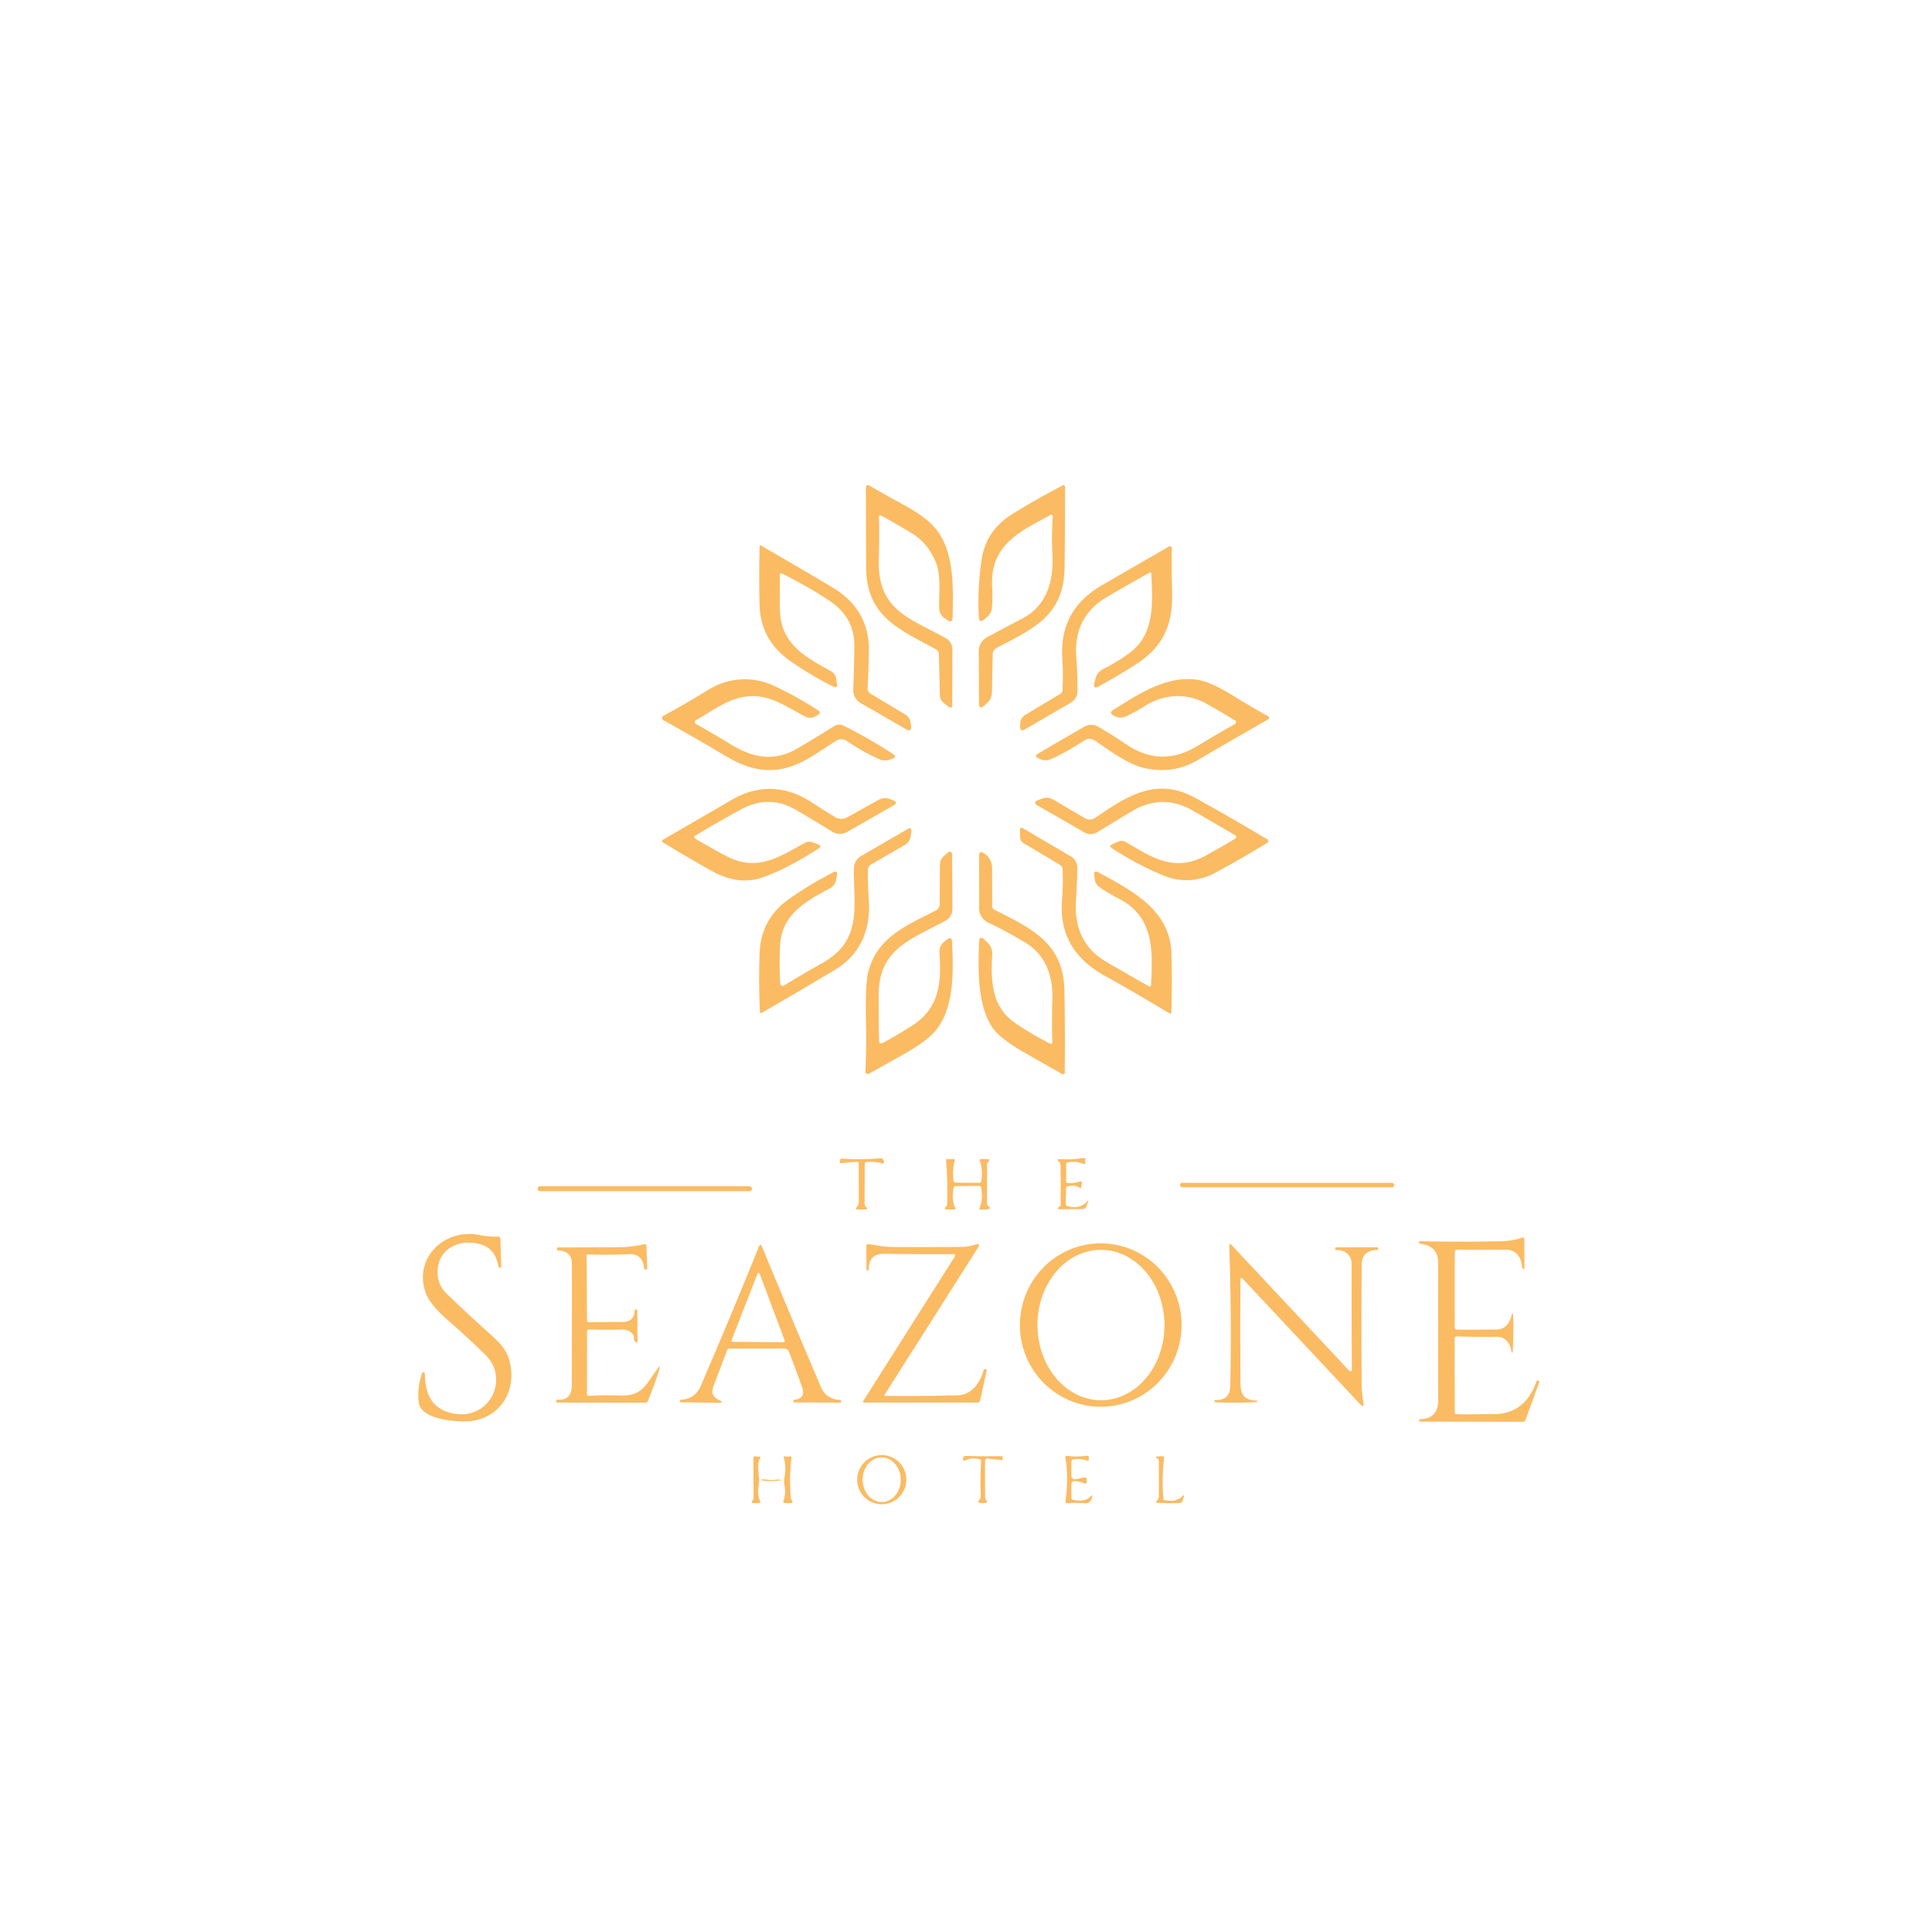 <?xml version="1.0" encoding="UTF-8" standalone="no"?>
<svg xmlns="http://www.w3.org/2000/svg" version="1.2" baseProfile="tiny" viewBox="0.00 0.00 500.00 500.00">
<path fill="#fbbb63" d="
  M 228.02 133.41
  A 0.37 0.37 0.0 0 0 227.47 133.75
  Q 227.61 138.94 227.43 144.63
  C 227.03 157.96 235.29 159.89 244.77 165.16
  A 3.32 3.31 -75.4 0 1 246.48 168.08
  L 246.44 182.31
  Q 246.43 183.67 245.37 182.82
  L 244.24 181.92
  Q 243.25 181.13 243.23 179.86
  L 242.98 169.28
  A 1.44 1.43 13.9 0 0 242.24 168.06
  C 232.74 162.86 224.21 159.57 224.15 146.81
  Q 224.11 136.42 224.09 126.38
  Q 224.09 125.14 225.15 125.76
  Q 229.52 128.29 233.77 130.60
  Q 238.93 133.39 241.44 136.03
  C 247.08 141.94 246.70 151.77 246.54 159.70
  Q 246.51 161.40 245.10 160.44
  L 244.41 159.96
  A 3.12 3.09 -74.1 0 1 243.06 157.51
  C 242.92 153.52 243.68 148.86 242.07 145.21
  C 240.81 142.36 238.89 139.77 236.15 138.11
  Q 232.05 135.61 228.02 133.41
  Z"
/>
<path fill="#fbbb63" d="
  M 272.46 133.67
  A 0.40 0.40 0.0 0 0 271.87 133.28
  C 264.00 137.52 256.17 141.04 256.77 151.80
  Q 256.92 154.52 256.72 157.18
  A 3.71 3.65 72.6 0 1 255.41 159.73
  L 254.77 160.26
  Q 253.40 161.40 253.31 159.62
  Q 252.93 152.21 254.05 144.80
  Q 255.18 137.31 261.83 133.14
  Q 267.98 129.29 275.06 125.61
  A 0.39 0.39 0.0 0 1 275.63 125.96
  Q 275.63 136.98 275.51 146.87
  C 275.35 159.32 267.47 162.67 258.01 167.63
  Q 256.93 168.20 256.91 169.42
  L 256.72 179.08
  Q 256.69 180.83 255.39 182.00
  L 254.70 182.63
  Q 253.38 183.81 253.37 182.05
  L 253.30 168.56
  A 4.13 4.12 75.8 0 1 255.47 164.91
  Q 260.20 162.37 264.67 160.02
  C 270.78 156.79 272.72 150.64 272.36 143.52
  Q 272.10 138.55 272.46 133.67
  Z"
/>
<path fill="#fbbb63" d="
  M 201.80 148.92
  Q 201.81 152.98 201.84 157.54
  C 201.91 166.57 208.21 169.92 215.07 173.70
  A 2.67 2.67 0.0 0 1 216.41 175.67
  L 216.59 176.99
  Q 216.76 178.25 215.63 177.68
  Q 210.10 174.92 204.69 171.18
  Q 196.79 165.74 196.57 156.50
  Q 196.39 148.70 196.59 141.31
  A 0.19 0.19 0.0 0 1 196.87 141.15
  Q 207.32 147.18 215.50 152.06
  Q 225.10 157.80 224.87 168.71
  Q 224.77 173.70 224.54 178.19
  A 1.41 1.39 17.4 0 0 225.22 179.47
  L 234.28 184.92
  Q 235.53 185.67 235.69 187.13
  L 235.78 187.94
  Q 235.97 189.57 234.54 188.75
  L 222.75 181.97
  A 3.88 3.85 16.2 0 1 220.82 178.48
  Q 221.06 172.68 221.10 167.22
  Q 221.17 159.96 215.01 155.72
  Q 210.07 152.32 202.51 148.49
  Q 201.80 148.12 201.80 148.92
  Z"
/>
<path fill="#fbbb63" d="
  M 297.60 148.13
  Q 291.97 151.30 286.49 154.49
  C 280.59 157.91 278.03 163.25 278.53 169.97
  Q 278.86 174.44 278.86 178.78
  A 3.58 3.56 -15.3 0 1 277.08 181.88
  L 265.26 188.75
  Q 264.01 189.47 264.01 188.03
  L 264.01 187.50
  Q 264.01 185.80 265.46 184.93
  L 274.46 179.54
  A 1.06 1.06 0.0 0 0 274.97 178.69
  Q 275.19 174.75 274.92 170.52
  C 274.38 162.10 277.64 155.85 285.22 151.44
  Q 293.66 146.54 302.56 141.43
  A 0.47 0.47 0.0 0 1 303.27 141.85
  Q 303.16 146.80 303.34 152.86
  C 303.59 161.53 301.26 167.31 293.79 172.05
  Q 289.16 175.00 284.39 177.62
  Q 282.79 178.49 283.23 176.73
  L 283.47 175.74
  Q 283.91 173.95 285.56 173.12
  Q 289.43 171.17 292.54 168.82
  C 298.97 163.96 298.30 155.59 297.94 148.32
  A 0.23 0.23 0.0 0 0 297.60 148.13
  Z"
/>
<path fill="#fbbb63" d="
  M 180.06 187.33
  Q 184.48 189.80 189.03 192.59
  C 194.67 196.06 200.24 197.27 206.29 193.75
  Q 211.13 190.92 215.91 187.90
  A 2.38 2.38 0.0 0 1 218.24 187.77
  Q 224.87 191.05 231.04 195.10
  Q 232.26 195.90 230.89 196.38
  L 230.26 196.61
  A 3.60 3.60 0.0 0 1 227.62 196.51
  Q 223.35 194.63 219.13 191.75
  A 2.48 2.47 -43.8 0 0 216.41 191.70
  C 209.60 195.97 204.31 200.65 195.58 198.91
  Q 192.11 198.22 187.71 195.61
  Q 179.62 190.79 171.60 186.34
  A 0.60 0.60 0.0 0 1 171.61 185.29
  Q 177.13 182.31 183.46 178.44
  C 188.62 175.29 194.80 174.94 200.23 177.45
  Q 205.90 180.08 211.65 183.78
  Q 212.74 184.48 211.58 185.08
  L 210.83 185.47
  A 2.61 2.58 44.8 0 1 208.44 185.47
  C 202.58 182.46 198.35 178.87 191.24 180.63
  C 187.44 181.57 183.57 184.43 180.06 186.43
  A 0.52 0.52 0.0 0 0 180.06 187.33
  Z"
/>
<path fill="#fbbb63" d="
  M 319.64 187.35
  A 0.52 0.52 0.0 0 0 319.66 186.46
  Q 316.13 184.35 312.54 182.27
  C 307.28 179.22 301.28 179.53 296.22 182.76
  Q 293.96 184.21 291.40 185.40
  A 3.22 3.22 0.0 0 1 288.63 185.38
  L 288.22 185.18
  Q 286.86 184.51 288.14 183.71
  C 294.47 179.71 301.73 174.92 309.44 175.86
  Q 313.11 176.31 319.08 180.01
  Q 323.87 182.98 328.25 185.40
  A 0.43 0.43 0.0 0 1 328.25 186.15
  Q 318.85 191.50 309.77 196.82
  Q 303.74 200.34 296.43 198.83
  C 292.05 197.93 287.18 194.24 283.35 191.66
  A 2.51 2.50 45.1 0 0 280.57 191.65
  Q 276.06 194.65 271.89 196.50
  A 3.18 3.17 44.5 0 1 269.38 196.52
  L 268.77 196.26
  Q 267.49 195.72 268.69 195.01
  Q 274.26 191.71 280.57 188.11
  Q 282.44 187.05 284.34 188.15
  Q 287.99 190.28 291.28 192.51
  C 297.44 196.70 303.48 196.93 309.89 193.05
  Q 314.86 190.04 319.64 187.35
  Z"
/>
<path fill="#fbbb63" d="
  M 180.03 217.09
  Q 184.07 219.51 187.94 221.54
  C 195.87 225.71 201.53 221.87 208.23 218.17
  Q 209.32 217.57 210.48 218.03
  L 211.74 218.54
  Q 212.83 218.97 211.85 219.60
  Q 203.08 225.20 197.05 227.17
  Q 190.97 229.15 184.30 225.45
  Q 177.78 221.83 171.57 218.01
  A 0.41 0.41 0.0 0 1 171.58 217.31
  Q 180.77 212.00 189.50 206.93
  C 196.36 202.95 203.47 203.36 209.94 207.57
  Q 213.16 209.66 216.12 211.46
  A 3.09 3.08 46.0 0 0 219.25 211.52
  L 227.40 206.99
  A 3.41 3.39 41.1 0 1 230.32 206.80
  L 231.14 207.13
  Q 232.55 207.69 231.23 208.44
  L 219.25 215.30
  A 3.80 3.78 45.9 0 1 215.36 215.23
  Q 210.81 212.41 206.09 209.64
  Q 199.05 205.50 191.74 209.49
  Q 185.76 212.75 180.03 216.20
  Q 179.30 216.64 180.03 217.09
  Z"
/>
<path fill="#fbbb63" d="
  M 319.66 216.16
  Q 314.27 213.01 308.79 209.83
  Q 300.80 205.20 292.83 210.00
  Q 288.43 212.66 283.99 215.37
  A 3.32 3.31 44.2 0 1 280.60 215.41
  L 268.66 208.54
  Q 267.09 207.64 268.78 207.01
  L 269.62 206.70
  Q 271.20 206.12 272.65 206.97
  L 280.77 211.75
  A 2.49 2.48 -46.8 0 0 283.42 211.66
  C 291.65 206.09 299.20 200.92 309.35 206.50
  Q 317.65 211.07 328.01 217.24
  A 0.50 0.50 0.0 0 1 328.01 218.09
  Q 321.18 222.30 314.45 225.90
  C 310.26 228.14 305.66 228.42 301.30 226.65
  Q 294.30 223.80 287.73 219.49
  Q 286.89 218.94 287.81 218.52
  L 289.36 217.81
  A 2.15 2.15 0.0 0 1 291.35 217.91
  C 298.35 222.05 304.08 225.87 312.31 221.29
  Q 316.14 219.16 319.67 217.04
  A 0.51 0.51 0.0 0 0 319.66 216.16
  Z"
/>
<path fill="#fbbb63" d="
  M 297.33 255.26
  A 0.38 0.37 -73.6 0 0 297.89 254.95
  C 298.36 246.08 298.69 237.17 289.47 232.53
  Q 286.97 231.26 284.55 229.60
  A 2.89 2.86 -77.1 0 1 283.34 227.64
  L 283.19 226.52
  Q 282.99 225.08 284.27 225.77
  C 293.69 230.84 302.91 235.79 303.18 246.98
  Q 303.37 254.52 303.17 261.87
  Q 303.15 262.57 302.55 262.20
  Q 294.25 257.17 285.85 252.49
  C 278.24 248.24 274.15 242.02 274.84 233.07
  Q 275.17 228.77 275.00 224.91
  A 1.31 1.29 14.2 0 0 274.36 223.85
  L 265.01 218.27
  Q 264.00 217.67 264.00 216.50
  L 263.99 214.75
  Q 263.99 213.92 264.70 214.34
  L 277.15 221.65
  A 3.31 3.31 0.0 0 1 278.79 224.51
  Q 278.77 228.84 278.47 232.79
  C 277.95 239.71 280.22 245.41 286.32 248.93
  Q 291.89 252.16 297.33 255.26
  Z"
/>
<path fill="#fbbb63" d="
  M 201.92 254.54
  A 0.64 0.64 0.0 0 0 202.89 255.05
  Q 208.22 251.82 212.85 249.22
  C 223.25 243.38 220.93 234.59 220.97 224.80
  A 3.80 3.79 75.1 0 1 222.85 221.54
  L 234.84 214.58
  Q 236.01 213.90 235.84 215.24
  L 235.68 216.41
  A 3.09 3.09 0.0 0 1 234.16 218.68
  L 225.44 223.72
  A 1.68 1.68 0.0 0 0 224.59 225.20
  Q 224.59 229.00 224.86 233.25
  C 225.34 240.66 222.50 247.12 216.27 250.87
  Q 207.27 256.28 197.23 262.06
  Q 196.69 262.38 196.66 261.75
  Q 196.33 254.20 196.57 246.87
  Q 196.87 237.85 204.11 232.73
  Q 209.39 229.00 215.60 225.76
  Q 216.84 225.12 216.60 226.49
  L 216.41 227.60
  A 3.24 3.23 80.7 0 1 214.74 229.93
  C 208.43 233.28 202.26 236.74 201.88 244.72
  Q 201.64 249.80 201.92 254.54
  Z"
/>
<path fill="#fbbb63" d="
  M 228.34 269.98
  Q 232.12 267.95 235.95 265.51
  C 243.06 260.96 243.70 254.51 243.12 246.54
  A 3.31 3.30 -21.3 0 1 244.37 243.70
  L 245.05 243.16
  Q 246.32 242.16 246.39 243.77
  C 246.74 251.33 247.00 260.36 242.42 266.37
  Q 240.31 269.14 234.65 272.39
  Q 229.66 275.25 224.85 277.88
  A 0.59 0.59 0.0 0 1 223.97 277.34
  Q 224.25 271.03 224.11 264.58
  Q 223.90 255.07 224.63 251.91
  C 226.79 242.58 234.51 239.61 242.21 235.62
  A 1.85 1.84 76.6 0 0 243.20 234.00
  L 243.24 223.82
  A 3.11 3.10 70.2 0 1 244.34 221.47
  L 245.07 220.85
  Q 246.41 219.73 246.42 221.47
  L 246.49 235.09
  Q 246.51 237.29 244.58 238.34
  C 235.74 243.15 227.35 245.51 227.38 257.72
  Q 227.39 263.42 227.50 269.49
  A 0.57 0.57 0.0 0 0 228.34 269.98
  Z"
/>
<path fill="#fbbb63" d="
  M 272.34 269.77
  Q 272.16 264.70 272.35 258.41
  C 272.53 252.33 270.45 246.95 265.18 243.82
  Q 260.48 241.02 255.71 238.74
  A 4.08 4.07 12.8 0 1 253.40 235.07
  L 253.38 221.46
  Q 253.37 220.11 254.55 220.76
  Q 255.17 221.10 255.65 221.65
  Q 256.74 222.92 256.75 224.60
  L 256.78 234.49
  Q 256.78 235.16 257.38 235.46
  C 266.72 240.17 275.24 243.98 275.47 256.24
  Q 275.65 265.36 275.56 277.60
  A 0.42 0.42 0.0 0 1 274.93 277.97
  Q 270.08 275.25 264.96 272.31
  Q 258.61 268.66 256.72 265.75
  C 252.90 259.89 253.11 250.55 253.39 243.77
  Q 253.47 241.92 254.81 243.20
  L 255.61 243.96
  A 3.82 3.79 -66.8 0 1 256.79 246.94
  C 256.40 253.89 256.57 260.61 262.86 264.86
  Q 266.69 267.46 271.79 270.12
  A 0.38 0.38 0.0 0 0 272.34 269.77
  Z"
/>
<path fill="#fbbb63" d="
  M 275.91 307.48
  L 275.80 311.50
  Q 275.79 311.99 276.26 312.13
  Q 279.39 313.07 281.37 310.91
  Q 281.85 310.39 281.59 311.05
  L 281.11 312.32
  A 0.93 0.91 9.8 0 1 280.26 312.91
  L 274.25 312.95
  Q 273.56 312.95 273.97 312.40
  Q 274.10 312.22 274.29 312.16
  Q 274.50 312.08 274.50 311.85
  L 274.49 301.67
  A 1.41 1.39 25.6 0 0 274.17 300.78
  L 273.96 300.54
  Q 273.44 299.90 274.26 299.96
  Q 277.29 300.18 280.34 299.70
  Q 281.05 299.59 280.88 300.29
  Q 280.83 300.49 280.86 300.70
  Q 280.99 301.46 280.28 301.17
  Q 278.47 300.46 276.43 300.79
  Q 275.93 300.87 275.93 301.38
  L 275.91 305.68
  A 0.49 0.49 0.0 0 0 276.37 306.17
  Q 277.89 306.28 279.36 305.79
  Q 280.06 305.56 279.96 306.30
  L 279.83 307.24
  Q 279.77 307.70 279.41 307.42
  Q 278.24 306.52 276.26 307.03
  Q 275.92 307.12 275.91 307.48
  Z"
/>
<path fill="#fbbb63" d="
  M 222.24 301.13
  A 0.46 0.46 0.0 0 0 221.74 300.67
  L 217.66 301.02
  Q 217.27 301.05 217.34 300.66
  L 217.42 300.18
  A 0.41 0.40 -82.1 0 1 217.85 299.85
  Q 222.85 300.19 227.90 299.76
  Q 228.46 299.71 228.64 300.25
  L 228.73 300.50
  Q 228.99 301.27 228.21 301.07
  Q 226.27 300.57 224.30 300.73
  Q 223.79 300.77 223.79 301.29
  L 223.75 311.47
  Q 223.75 311.90 224.02 312.23
  L 224.24 312.50
  Q 224.65 312.99 224.01 313.00
  L 222.00 313.01
  Q 221.17 313.01 221.73 312.39
  Q 222.01 312.08 222.14 311.67
  Q 222.26 311.26 222.26 310.85
  Q 222.24 306.01 222.24 301.13
  Z"
/>
<path fill="#fbbb63" d="
  M 246.76 307.52
  Q 246.23 310.60 247.22 312.59
  Q 247.42 313.00 246.96 313.00
  L 245.00 312.98
  Q 244.13 312.97 244.84 312.30
  Q 244.98 312.17 245.04 311.99
  Q 245.12 311.77 245.12 311.53
  Q 245.29 305.64 244.84 300.17
  Q 244.82 299.96 245.03 299.96
  L 246.95 299.98
  Q 247.22 299.99 247.13 300.24
  Q 246.41 302.49 246.76 305.50
  Q 246.83 306.06 247.39 306.06
  L 253.35 306.11
  Q 253.88 306.11 253.96 305.59
  Q 254.41 302.83 253.59 300.44
  Q 253.43 299.96 253.94 299.96
  L 255.64 299.99
  Q 256.23 300.00 255.89 300.49
  L 255.53 301.01
  A 0.46 0.39 -32.5 0 0 255.46 301.24
  L 255.43 311.21
  Q 255.42 311.79 255.83 312.21
  Q 255.94 312.32 256.06 312.42
  Q 256.44 312.73 255.97 312.85
  Q 254.93 313.13 253.76 313.04
  Q 253.38 313.01 253.52 312.65
  Q 254.48 310.26 253.92 307.36
  Q 253.84 306.91 253.38 306.91
  L 247.40 306.97
  Q 246.85 306.98 246.76 307.52
  Z"
/>
<rect fill="#fbbb63" x="305.38" y="306.12" width="55.44" height="1.14" rx="0.54"/>
<rect fill="#fbbb63" x="139.12" y="307.00" width="55.48" height="1.28" rx="0.62"/>
<path fill="#fbbb63" d="
  M 124.78 322.16
  C 119.27 320.32 113.17 322.96 113.25 329.33
  Q 113.29 332.58 115.57 334.78
  Q 121.22 340.23 127.64 345.98
  Q 130.88 348.89 131.71 351.68
  C 133.91 359.10 130.20 366.48 122.23 367.72
  C 119.22 368.19 108.87 367.62 108.37 362.94
  Q 107.94 358.91 109.27 355.32
  A 0.31 0.31 0.0 0 1 109.72 355.17
  Q 109.96 355.31 109.96 355.60
  Q 109.97 365.05 118.35 365.95
  C 127.04 366.89 131.75 356.64 125.63 350.63
  Q 120.87 345.97 116.02 341.76
  Q 111.20 337.57 110.15 334.56
  C 107.00 325.55 115.01 317.76 124.18 319.64
  Q 126.48 320.11 128.94 320.03
  A 0.54 0.54 0.0 0 1 129.50 320.54
  Q 129.65 324.25 129.69 327.97
  Q 129.69 328.04 129.62 328.04
  L 129.37 328.06
  Q 129.04 328.09 128.99 327.77
  Q 128.18 323.30 124.78 322.16
  Z"
/>
<path fill="#fbbb63" d="
  M 377.02 366.01
  C 380.11 366.10 383.16 365.93 386.22 365.98
  Q 394.72 366.11 397.66 357.40
  Q 397.73 357.19 397.94 357.26
  L 398.24 357.37
  Q 398.46 357.45 398.38 357.67
  L 394.78 367.53
  Q 394.62 367.96 394.17 367.96
  Q 380.85 367.95 367.33 367.91
  Q 367.27 367.91 367.27 367.85
  L 367.27 367.59
  Q 367.27 367.29 367.58 367.28
  Q 372.21 367.14 372.20 362.38
  Q 372.16 345.36 372.18 326.80
  Q 372.18 322.39 367.53 321.88
  A 0.29 0.29 0.0 0 1 367.27 321.57
  L 367.28 321.31
  Q 367.29 321.21 367.39 321.22
  Q 377.41 321.43 387.83 321.25
  C 389.82 321.22 391.90 321.03 393.81 320.33
  Q 394.48 320.08 394.49 320.80
  L 394.52 328.25
  Q 394.53 328.34 394.46 328.34
  L 394.21 328.33
  Q 393.89 328.33 393.89 328.01
  C 393.81 325.43 392.37 323.36 389.61 323.41
  Q 383.23 323.52 377.11 323.39
  A 0.60 0.59 0.5 0 0 376.50 323.98
  L 376.48 343.51
  Q 376.48 344.11 377.07 344.11
  Q 382.67 344.14 387.35 344.07
  Q 390.19 344.04 391.15 340.58
  Q 391.54 339.15 391.59 340.63
  Q 391.76 344.85 391.50 349.86
  Q 391.49 350.06 391.30 350.07
  L 391.29 350.07
  Q 391.17 350.07 391.16 349.95
  C 390.99 347.95 389.74 345.93 387.52 345.97
  Q 381.85 346.05 377.10 345.85
  Q 376.45 345.82 376.45 346.47
  L 376.48 365.46
  Q 376.48 365.99 377.02 366.01
  Z"
/>
<path fill="#fbbb63" d="
  M 151.81 325.02
  L 151.91 341.75
  A 0.45 0.45 0.0 0 0 152.37 342.20
  Q 156.59 342.11 161.03 342.14
  Q 164.11 342.16 164.26 339.14
  Q 164.27 338.92 164.49 338.92
  L 164.76 338.91
  Q 164.95 338.91 164.95 339.10
  L 164.97 346.96
  Q 164.97 347.77 164.38 347.21
  Q 164.02 346.88 164.08 346.44
  C 164.26 344.99 162.33 344.03 161.18 344.07
  Q 157.12 344.21 152.38 344.06
  A 0.43 0.43 0.0 0 0 151.93 344.48
  L 151.90 360.57
  Q 151.90 361.30 152.63 361.25
  Q 156.53 360.99 160.41 361.16
  C 166.42 361.42 167.21 358.05 170.23 354.17
  Q 171.07 353.08 170.65 354.39
  Q 169.34 358.50 167.70 362.51
  Q 167.50 363.02 166.95 363.02
  L 144.28 362.99
  A 0.34 0.34 0.0 0 1 143.94 362.66
  L 143.93 362.35
  Q 143.92 362.23 144.05 362.24
  Q 147.96 362.54 147.98 358.61
  Q 148.03 342.62 148.01 327.20
  Q 148.01 323.72 144.42 323.62
  Q 144.17 323.61 144.17 323.36
  L 144.18 323.08
  Q 144.19 322.82 144.44 322.82
  Q 152.19 322.83 160.22 322.78
  C 162.40 322.77 164.56 322.48 166.68 322.01
  Q 167.27 321.88 167.30 322.48
  L 167.50 328.27
  Q 167.50 328.51 167.26 328.52
  L 166.98 328.52
  A 0.27 0.26 85.3 0 1 166.71 328.28
  C 166.43 325.75 165.29 324.47 162.77 324.58
  Q 157.13 324.83 152.21 324.63
  A 0.39 0.38 0.0 0 0 151.81 325.02
  Z"
/>
<path fill="#fbbb63" d="
  M 188.17 349.46
  Q 186.47 353.94 184.65 358.70
  Q 183.69 361.20 185.96 362.26
  Q 187.71 363.08 185.75 363.05
  L 176.00 362.90
  Q 175.93 362.90 175.93 362.84
  L 175.93 362.59
  Q 175.94 362.28 176.24 362.26
  Q 179.89 362.05 181.35 358.68
  Q 188.95 341.07 196.39 322.64
  Q 196.80 321.63 197.21 322.64
  Q 204.45 340.21 212.50 359.06
  Q 213.79 362.09 217.53 362.33
  Q 217.60 362.33 217.61 362.40
  L 217.67 362.68
  Q 217.73 363.01 217.40 363.00
  L 205.40 362.94
  Q 205.36 362.94 205.36 362.90
  L 205.29 362.58
  Q 205.24 362.32 205.51 362.29
  Q 208.61 361.95 207.56 358.97
  Q 206.01 354.52 204.15 349.79
  A 1.27 1.27 0.0 0 0 202.97 348.99
  L 188.81 349.01
  Q 188.34 349.02 188.17 349.46
  Z
  M 189.33 346.83
  A 0.32 0.32 0.0 0 0 189.63 347.27
  L 202.77 347.36
  A 0.32 0.32 0.0 0 0 203.07 346.93
  L 196.62 329.66
  A 0.32 0.32 0.0 0 0 196.02 329.66
  L 189.33 346.83
  Z"
/>
<path fill="#fbbb63" d="
  M 229.12 361.25
  Q 238.13 361.34 247.80 361.11
  C 251.56 361.01 253.63 357.83 254.57 354.58
  Q 254.63 354.38 254.84 354.37
  L 255.14 354.36
  Q 255.42 354.36 255.36 354.63
  L 253.64 362.48
  Q 253.53 362.98 253.01 362.99
  L 223.74 362.99
  Q 223.14 362.99 223.46 362.49
  L 247.15 325.12
  A 0.37 0.36 -74.2 0 0 246.84 324.56
  Q 237.63 324.63 228.83 324.47
  C 226.17 324.42 224.75 325.86 224.86 328.59
  Q 224.87 328.77 224.68 328.76
  L 224.39 328.74
  Q 224.23 328.74 224.23 328.58
  L 224.22 322.45
  Q 224.22 321.90 224.77 321.98
  C 226.84 322.28 228.94 322.71 231.04 322.72
  Q 240.45 322.78 248.94 322.70
  Q 250.68 322.68 252.34 322.13
  Q 253.93 321.60 253.03 323.01
  L 228.95 360.93
  A 0.21 0.20 -73.6 0 0 229.12 361.25
  Z"
/>
<path fill="#fbbb63" d="
  M 284.722 364.06
  A 21.14 20.92 90.4 0 1 263.95 342.774
  A 21.14 20.92 90.4 0 1 285.018 321.781
  A 21.14 20.92 90.4 0 1 305.789 343.066
  A 21.14 20.92 90.4 0 1 284.722 364.06
  Z
  M 285.032 362.38
  A 19.46 16.43 89.7 0 0 301.36 342.834
  A 19.46 16.43 89.7 0 0 284.828 323.46
  A 19.46 16.43 89.7 0 0 268.5 343.006
  A 19.46 16.43 89.7 0 0 285.032 362.38
  Z"
/>
<path fill="#fbbb63" d="
  M 349.87 354.49
  Q 349.77 340.74 349.79 327.07
  C 349.79 324.80 348.10 323.47 345.85 323.52
  Q 345.58 323.52 345.57 323.25
  L 345.56 322.99
  Q 345.56 322.81 345.74 322.81
  L 356.43 322.80
  Q 356.72 322.80 356.68 323.09
  L 356.64 323.36
  Q 356.62 323.48 356.50 323.49
  Q 352.44 323.53 352.41 327.31
  Q 352.27 343.63 352.40 358.26
  Q 352.42 360.52 352.84 362.87
  Q 353.16 364.63 351.93 363.32
  L 321.67 331.01
  Q 321.03 330.33 321.03 331.26
  Q 320.94 343.36 321.02 355.67
  C 321.04 359.45 320.66 362.34 325.18 362.48
  Q 325.36 362.48 325.37 362.66
  L 325.37 362.67
  Q 325.37 362.85 325.19 362.86
  Q 319.90 363.11 314.59 362.92
  Q 314.34 362.91 314.33 362.66
  L 314.33 362.39
  A 0.08 0.08 0.0 0 1 314.42 362.31
  Q 318.31 362.53 318.39 358.73
  Q 318.76 340.70 318.13 322.53
  Q 318.10 321.53 318.78 322.26
  L 349.19 354.76
  A 0.39 0.39 0.0 0 0 349.87 354.49
  Z"
/>
<path fill="#fbbb63" d="
  M 234.56 382.94
  A 6.36 6.36 0.0 0 1 228.20 389.30
  A 6.36 6.36 0.0 0 1 221.84 382.94
  A 6.36 6.36 0.0 0 1 228.20 376.58
  A 6.36 6.36 0.0 0 1 234.56 382.94
  Z
  M 228.271 388.719
  A 5.77 4.93 89.1 0 0 233.109 382.873
  A 5.77 4.93 89.1 0 0 228.089 377.181
  A 5.77 4.93 89.1 0 0 223.251 383.027
  A 5.77 4.93 89.1 0 0 228.271 388.719
  Z"
/>
<path fill="#fbbb63" d="
  M 196.29 384.81
  Q 195.96 386.89 196.75 388.58
  Q 196.93 388.98 196.50 388.99
  L 194.97 389.01
  Q 194.38 389.01 194.63 388.48
  Q 194.71 388.30 194.88 388.17
  Q 195.02 388.06 195.02 387.87
  L 194.97 377.47
  Q 194.97 376.68 195.71 376.93
  Q 196.02 377.03 196.35 376.98
  Q 197.04 376.88 196.67 377.46
  C 195.91 378.67 196.29 380.76 196.41 382.15
  Q 196.51 383.41 196.29 384.81
  Z"
/>
<path fill="#fbbb63" d="
  M 203.02 382.37
  Q 203.54 379.67 202.85 377.17
  Q 202.74 376.76 203.15 376.88
  Q 203.79 377.07 204.49 376.93
  Q 204.89 376.85 204.84 377.26
  Q 204.22 382.14 204.64 387.48
  C 204.66 387.79 204.76 388.01 204.92 388.28
  Q 205.38 388.99 204.53 389.00
  L 203.21 389.00
  Q 202.57 389.01 202.79 388.41
  Q 203.44 386.53 203.03 384.49
  A 5.60 5.57 44.9 0 1 203.02 382.37
  Z"
/>
<path fill="#fbbb63" d="
  M 253.44 377.64
  Q 251.41 377.12 249.92 377.91
  Q 249.22 378.28 249.23 377.49
  Q 249.23 377.11 249.50 376.91
  Q 249.68 376.78 250.04 376.79
  Q 254.56 376.94 259.25 376.85
  Q 259.44 376.84 259.45 377.03
  L 259.50 377.56
  Q 259.53 377.88 259.20 377.85
  L 255.56 377.48
  Q 254.93 377.42 254.93 378.05
  Q 254.88 382.74 254.95 387.34
  Q 254.95 387.74 255.10 388.10
  Q 255.16 388.28 255.29 388.41
  Q 255.69 388.85 255.10 388.95
  Q 254.24 389.09 253.39 388.87
  Q 252.89 388.75 253.27 388.40
  Q 253.86 387.88 253.82 387.00
  Q 253.61 382.83 253.90 378.27
  Q 253.94 377.76 253.44 377.64
  Z"
/>
<path fill="#fbbb63" d="
  M 278.26 383.30
  Q 277.27 383.23 277.27 384.23
  L 277.27 387.50
  Q 277.27 388.11 277.86 388.21
  Q 281.01 388.75 282.33 387.21
  Q 282.82 386.63 282.66 387.37
  C 282.47 388.26 282.01 389.10 280.97 389.03
  Q 278.49 388.88 276.20 389.03
  Q 275.64 389.07 275.73 388.51
  Q 276.60 382.71 275.73 377.26
  Q 275.64 376.69 276.21 376.78
  Q 278.48 377.13 281.17 376.75
  Q 281.90 376.65 281.76 377.37
  Q 281.74 377.48 281.76 377.58
  Q 281.91 378.22 281.30 377.99
  Q 279.86 377.45 277.97 377.62
  Q 277.25 377.68 277.26 378.40
  L 277.28 381.78
  Q 277.28 383.06 278.54 382.79
  L 280.49 382.38
  Q 281.24 382.21 281.23 382.98
  L 281.22 383.47
  Q 281.20 384.22 280.53 383.88
  Q 279.52 383.38 278.26 383.30
  Z"
/>
<path fill="#fbbb63" d="
  M 301.35 388.22
  Q 304.41 388.89 306.06 387.18
  Q 306.63 386.59 306.37 387.37
  L 306.01 388.46
  Q 305.85 388.95 305.33 388.97
  Q 302.49 389.08 299.75 388.94
  Q 298.75 388.89 299.50 388.25
  Q 299.67 388.11 299.76 387.91
  Q 299.93 387.56 299.92 387.25
  L 299.90 378.14
  Q 299.90 377.80 299.67 377.56
  Q 299.53 377.41 299.35 377.33
  Q 298.72 377.02 299.50 376.96
  L 300.79 376.86
  Q 301.33 376.82 301.27 377.37
  Q 300.62 382.76 301.09 387.93
  Q 301.12 388.17 301.35 388.22
  Z"
/>
<path fill="#fbbb63" d="
  M 200.74 382.95
  Q 201.50 382.83 202.18 383.03
  Q 202.30 383.07 202.18 383.09
  Q 199.69 383.47 197.26 383.16
  Q 197.15 383.15 197.11 383.03
  Q 197.10 382.98 197.11 382.93
  Q 197.13 382.85 197.21 382.85
  Q 198.00 382.86 198.78 382.97
  Q 199.76 383.10 200.74 382.95
  Z"
/>
</svg>
